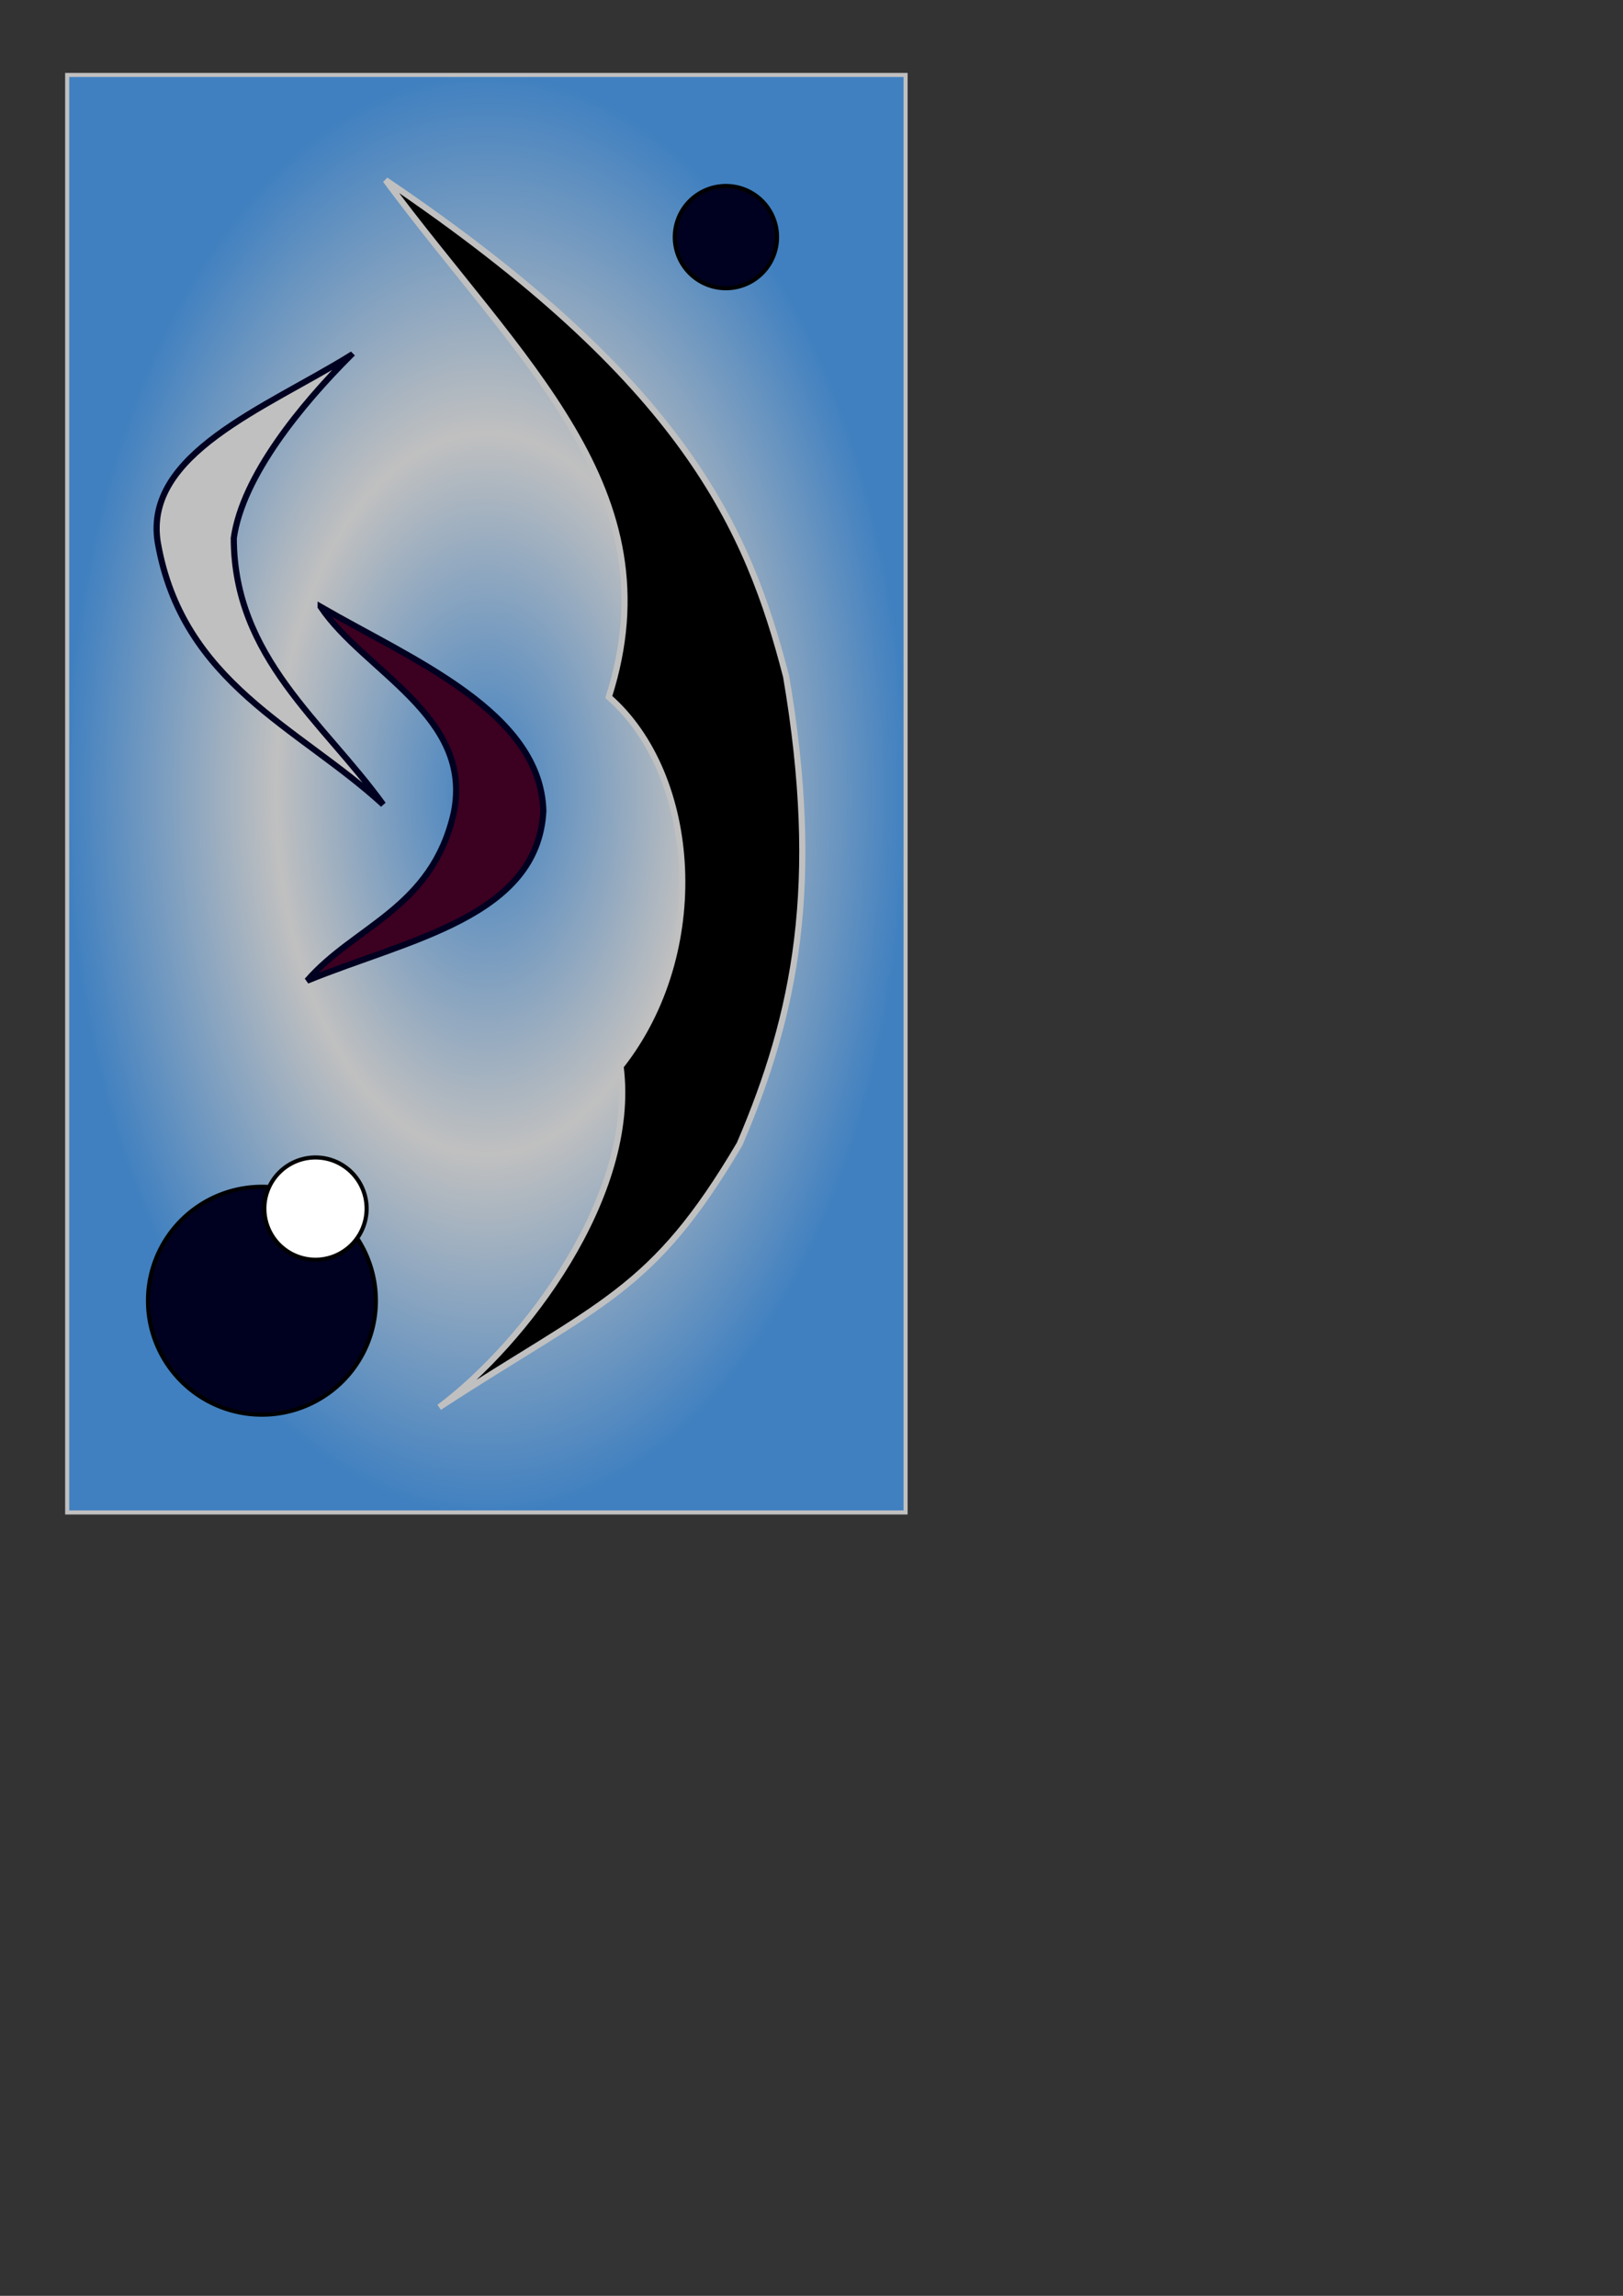 <?xml version="1.0" encoding="UTF-8" standalone="no"?>
<!-- Created with Inkscape (http://www.inkscape.org/) -->

<svg
   xmlns:osb="http://www.openswatchbook.org/uri/2009/osb"
   xmlns:dc="http://purl.org/dc/elements/1.1/"
   xmlns:cc="http://creativecommons.org/ns#"
   xmlns:rdf="http://www.w3.org/1999/02/22-rdf-syntax-ns#"
   xmlns:svg="http://www.w3.org/2000/svg"
   xmlns="http://www.w3.org/2000/svg"
   xmlns:xlink="http://www.w3.org/1999/xlink"
   xmlns:sodipodi="http://sodipodi.sourceforge.net/DTD/sodipodi-0.dtd"
   xmlns:inkscape="http://www.inkscape.org/namespaces/inkscape"
   width="210mm"
   height="297mm"
   id="svg2"
   version="1.1"
   inkscape:version="0.48.4 r9939"
   sodipodi:docname="dessin.svg"
   inkscape:export-filename="C:\dev\project\Chess Historian\img\dessin.png"
   inkscape:export-xdpi="60"
   inkscape:export-ydpi="60">
  <rect width="100%" height="100%" fill="#333333" stroke="none"/>
  <defs
     id="defs4">
    <linearGradient
       id="linearGradient3809"
       osb:paint="gradient">
      <stop
         style="stop-color:#4080c0;stop-opacity:1;"
         offset="0"
         id="stop3811" />
      <stop
         id="stop3819"
         offset="0.5"
         style="stop-color:#c0c0c0;stop-opacity:1;" />
      <stop
         style="stop-color:#4080c0;stop-opacity:1;"
         offset="1"
         id="stop3813" />
    </linearGradient>
    <radialGradient
       inkscape:collect="always"
       xlink:href="#linearGradient3809"
       id="radialGradient3817"
       cx="237.857"
       cy="388.076"
       fx="237.857"
       fy="388.076"
       r="206"
       gradientTransform="matrix(1,0,0,1.711,0,-275.852)"
       gradientUnits="userSpaceOnUse" />
  </defs>
  <sodipodi:namedview
     id="base"
     pagecolor="#ffffff"
     bordercolor="#666666"
     borderopacity="1.0"
     inkscape:pageopacity="0.0"
     inkscape:pageshadow="2"
     inkscape:zoom="0.7"
     inkscape:cx="227.05281"
     inkscape:cy="676.25742"
     inkscape:document-units="px"
     inkscape:current-layer="layer1"
     showgrid="false"
     inkscape:window-width="1920"
     inkscape:window-height="1018"
     inkscape:window-x="-8"
     inkscape:window-y="-8"
     inkscape:window-maximized="1" />
  <g
     inkscape:label="Calque 1"
     inkscape:groupmode="layer"
     id="layer1">
    <rect
       style="opacity:1;fill:url(#radialGradient3817);fill-opacity:1;stroke:#c0c0c0;stroke-width:2;stroke-linecap:butt;stroke-linejoin:miter;stroke-miterlimit:4;stroke-opacity:1;stroke-dasharray:none"
       id="rect2985"
       width="410"
       height="702.857"
       x="32.857"
       y="36.648"
       ry="22.348"
       rx="0" />
    <path
       style="fill:#000000;fill-opacity:1;stroke:#c0c0c0;stroke-width:3;stroke-linecap:butt;stroke-linejoin:miter;stroke-miterlimit:4;stroke-opacity:1;stroke-dasharray:none"
       d="m 188.571,88.076 c 146.344,98.861 177.235,170.623 195.868,242.714 17.304,101.655 4.667,164.682 -22.729,228.575 -42.971,72.841 -67.414,76.889 -146.901,128.712 41.918,-31.399 96.82,-103.576 88.671,-166.694 C 347.591,465.527 341.342,378.949 297.722,340.79 330.002,239.514 254.429,176.989 188.571,88.076 z"
       id="path3757"
       inkscape:connector-curvature="0"
       sodipodi:nodetypes="ccccccc" />
    <path
       sodipodi:type="arc"
       style="opacity:1;fill:#000020;fill-opacity:1;stroke:#000000;stroke-width:2;stroke-linecap:butt;stroke-linejoin:miter;stroke-miterlimit:4;stroke-opacity:1;stroke-dasharray:none"
       id="path3759"
       sodipodi:cx="560.71429"
       sodipodi:cy="107.36218"
       sodipodi:rx="25"
       sodipodi:ry="25"
       d="m 585.714,107.362 a 25,25 0 1 1 -50,0 25,25 0 1 1 50,0 z"
       transform="translate(-205.714,8.571)" />
    <path
       sodipodi:type="arc"
       style="opacity:1;fill:#000020;fill-opacity:1;stroke:#000000;stroke-width:0.897;stroke-linecap:butt;stroke-linejoin:miter;stroke-miterlimit:4;stroke-opacity:1;stroke-dasharray:none"
       id="path3759-1"
       sodipodi:cx="560.71429"
       sodipodi:cy="107.36218"
       sodipodi:rx="25"
       sodipodi:ry="25"
       d="m 585.714,107.362 a 25,25 0 1 1 -50,0 25,25 0 1 1 50,0 z"
       transform="matrix(2.229,0,0,2.229,-1121.735,396.669)" />
    <path
       sodipodi:type="arc"
       style="opacity:1;fill:#ffffff;fill-opacity:1;stroke:#000000;stroke-width:2;stroke-linecap:butt;stroke-linejoin:miter;stroke-miterlimit:4;stroke-opacity:1;stroke-dasharray:none"
       id="path3759-7"
       sodipodi:cx="560.71429"
       sodipodi:cy="107.36218"
       sodipodi:rx="25"
       sodipodi:ry="25"
       d="m 585.714,107.362 a 25,25 0 1 1 -50,0 25,25 0 1 1 50,0 z"
       transform="translate(-406.429,483.571)" />
    <path
       style="fill:#c0c0c0;fill-opacity:1;stroke:#000020;stroke-width:3;stroke-linecap:butt;stroke-linejoin:miter;stroke-miterlimit:4;stroke-opacity:1;stroke-dasharray:none"
       d="m 171.429,173.791 c -41.497,25.687 -101.212,48.079 -94.286,91.399 12.034,69.067 68.767,90.192 110.221,128.169 -29.197,-40.439 -72.975,-71.905 -73.038,-130.27 4.329,-30.436 33.158,-65.359 57.103,-89.298 z"
       id="path3797"
       inkscape:connector-curvature="0"
       sodipodi:nodetypes="ccccc" />
    <path
       style="fill:#3c0020;fill-opacity:1;stroke:#000020;stroke-width:3;stroke-linecap:butt;stroke-linejoin:miter;stroke-miterlimit:4;stroke-opacity:1;stroke-dasharray:none"
       d="m 156.821,296.707 c 44.718,25.867 107.544,51.403 108.893,99.804 -2.753,51.912 -66.118,62.723 -115.533,82.995 23.297,-26.874 61.017,-35.129 71.71,-81.944 9.771,-47.533 -43.915,-69.275 -65.07,-100.854 z"
       id="path3799"
       inkscape:connector-curvature="0"
       sodipodi:nodetypes="ccccc" />
  </g>
</svg>
